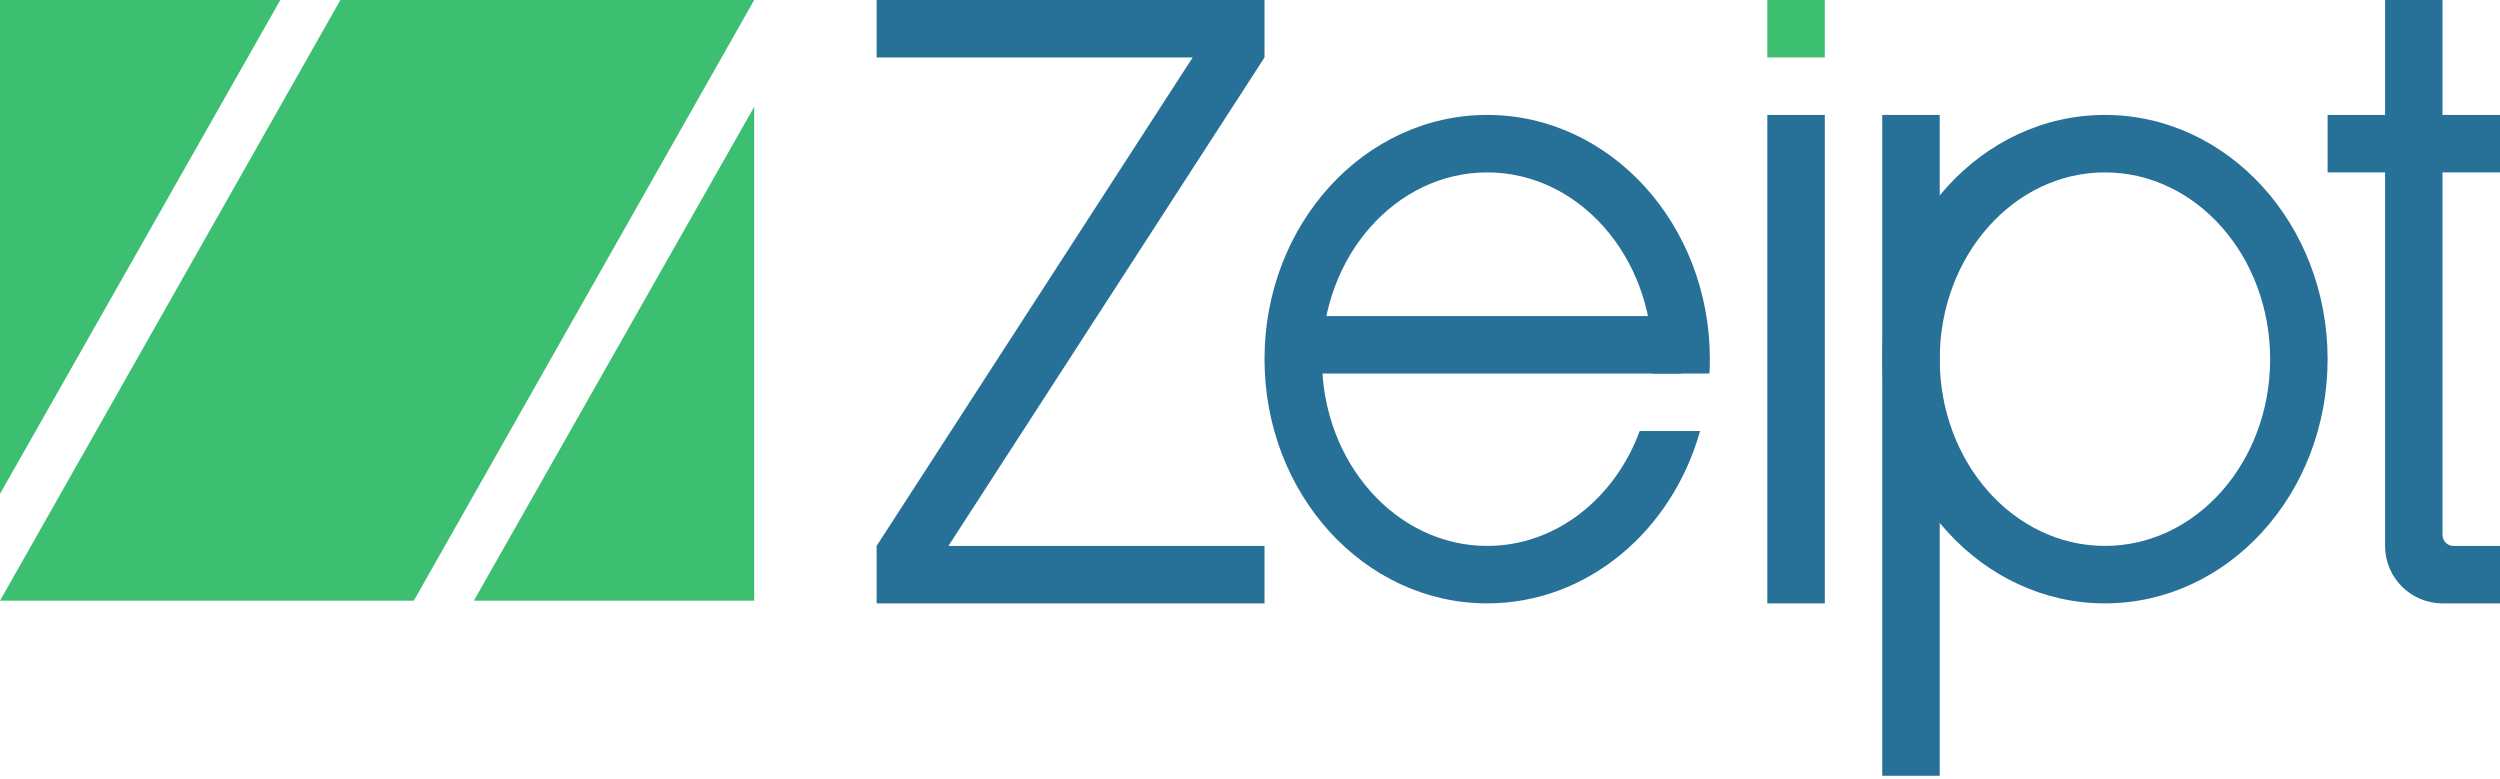 <?xml version="1.0" encoding="UTF-8"?>
<svg width="231px" height="72px" viewBox="0 0 231 72" version="1.1" xmlns="http://www.w3.org/2000/svg" xmlns:xlink="http://www.w3.org/1999/xlink">
    <!-- Generator: Sketch 47.1 (45422) - http://www.bohemiancoding.com/sketch -->
    <title>Group</title>
    <desc>Created with Sketch.</desc>
    <defs></defs>
    <g id="Zeipt-App" stroke="none" stroke-width="1" fill="none" fill-rule="evenodd">
        <g id="Artboard-2-Copy" transform="translate(-141, -347)">
            <g id="Group" transform="translate(141, 347)">
                <g id="ZEIPT-LOGO-Copy-2" transform="translate(81, 0)">
                    <g id="Zeipt-Font">
                        <polygon id="Rectangle-748" fill="#277098" points="35.841 50.442 35.841 55.752 0 55.752 0 50.442 29.204 5.31 0 5.31 0 0 35.841 0 35.841 5.31 6.637 50.442"></polygon>
                        <path d="M76.956,34.513 C76.979,34.074 76.991,33.631 76.991,33.186 C76.991,20.723 67.779,10.619 56.416,10.619 C45.053,10.619 35.841,20.723 35.841,33.186 C35.841,45.649 45.053,55.752 56.416,55.752 C65.673,55.752 73.503,49.047 76.087,39.823 L70.511,39.823 C68.211,46.059 62.766,50.442 56.416,50.442 C47.985,50.442 41.15,42.716 41.15,33.186 C41.15,23.655 47.985,15.929 56.416,15.929 C64.847,15.929 71.681,23.655 71.681,33.186 C71.681,33.632 71.666,34.075 71.637,34.513 L76.956,34.513 Z" id="Oval-36" fill="#277098"></path>
                        <rect id="Rectangle-749" fill="#277098" x="37.168" y="29.204" width="37.168" height="5.31"></rect>
                        <rect id="Rectangle-751" fill="#277098" x="82.301" y="10.619" width="5.31" height="45.133"></rect>
                        <rect id="Rectangle-751" fill="#3CBF71" x="82.301" y="0" width="5.31" height="5.31"></rect>
                        <path d="M139.381,0 L144.69,0 L144.69,49.435 C144.69,49.991 145.143,50.442 145.689,50.442 L150,50.442 L150,55.752 L144.69,55.752 L144.69,55.752 C141.758,55.752 139.381,53.374 139.381,50.444 L139.381,0 Z" id="Rectangle-751" fill="#277098"></path>
                        <rect id="Rectangle-751" fill="#277098" x="134.071" y="10.619" width="15.929" height="5.31"></rect>
                        <rect id="Rectangle-751" fill="#277098" x="92.92" y="10.619" width="5.31" height="61.062"></rect>
                        <path d="M113.496,55.752 C102.132,55.752 92.92,45.649 92.92,33.186 C92.92,20.723 102.132,10.619 113.496,10.619 C124.859,10.619 134.071,20.723 134.071,33.186 C134.071,45.649 124.859,55.752 113.496,55.752 Z M113.496,50.442 C121.926,50.442 128.761,42.716 128.761,33.186 C128.761,23.655 121.926,15.929 113.496,15.929 C105.065,15.929 98.23,23.655 98.23,33.186 C98.23,42.716 105.065,50.442 113.496,50.442 Z" id="Oval-36" fill="#277098"></path>
                    </g>
                </g>
                <g id="Z-LOGO" fill="#3CBF71">
                    <polygon id="Fill-26" points="0 55.503 31.452 0 69.688 0 38.236 55.503"></polygon>
                    <polyline id="Fill-27" points="69.688 55.503 43.786 55.503 69.688 9.867"></polyline>
                    <polygon id="Fill-28" points="25.902 0 0 45.636 0 0"></polygon>
                </g>
            </g>
        </g>
    </g>
</svg>